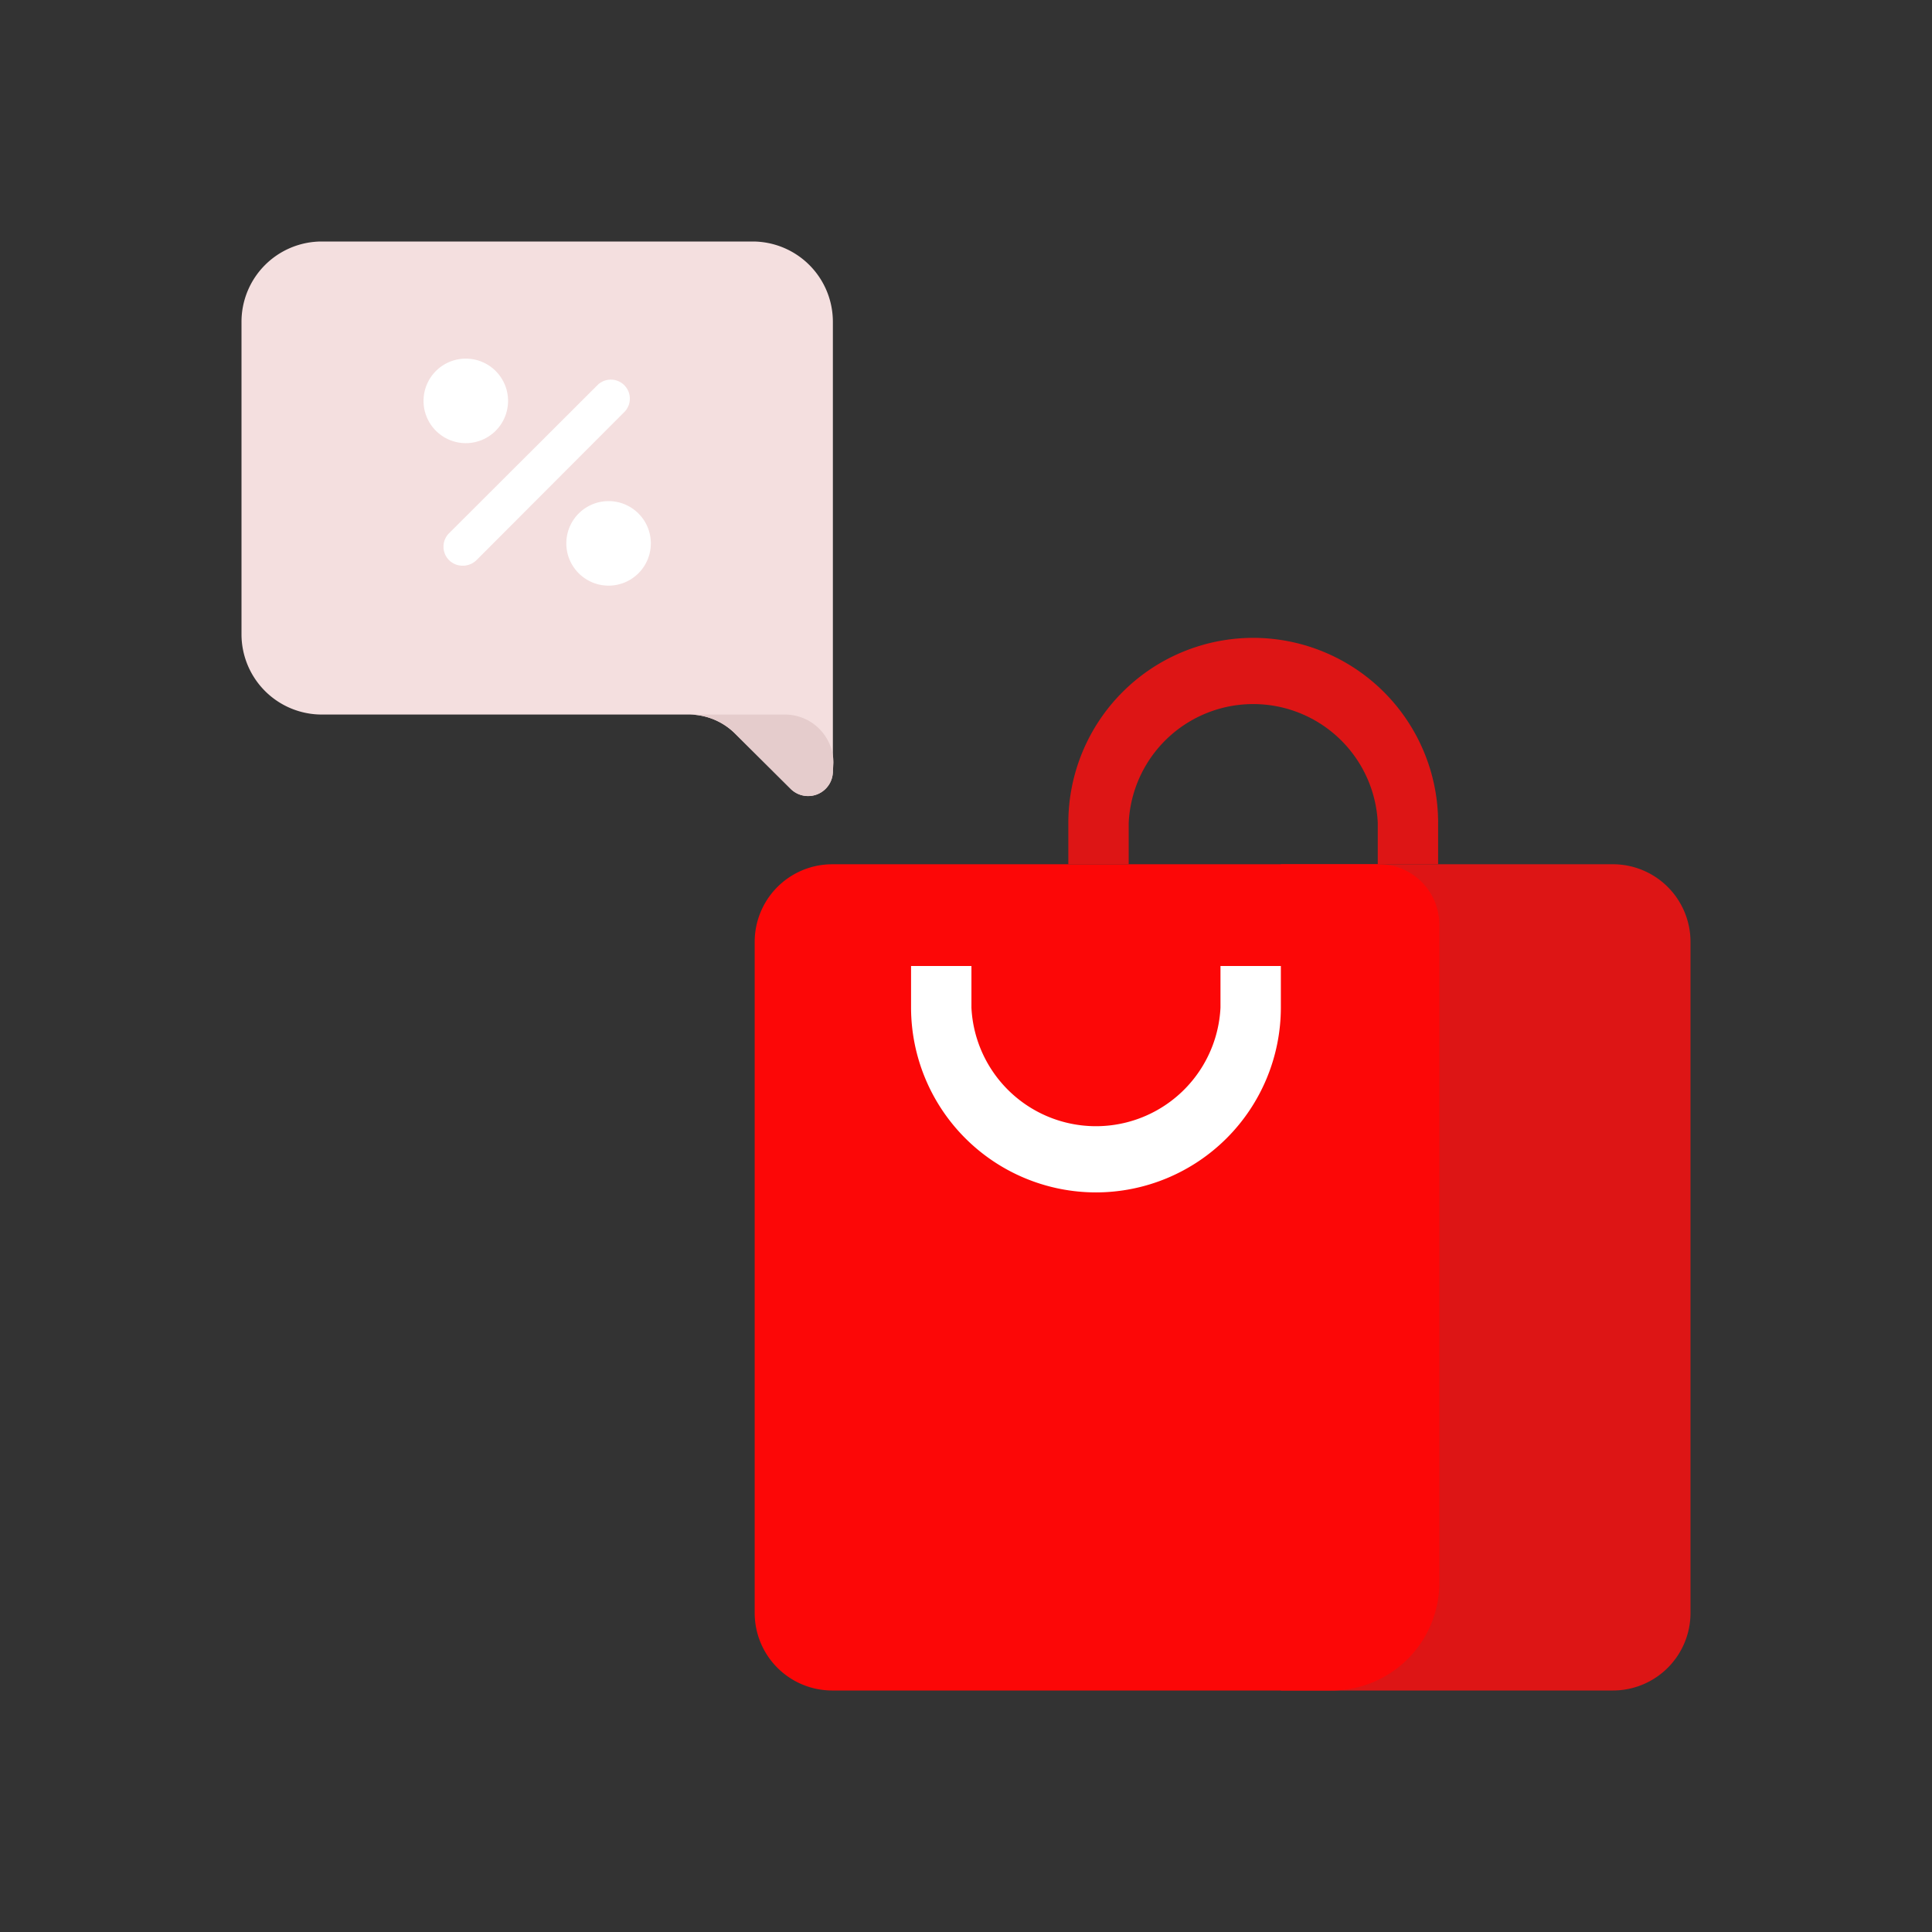 <svg id="Layer_1" data-name="Layer 1" xmlns="http://www.w3.org/2000/svg" viewBox="0 0 64 64"><rect x="0" y="0" width="64" height="64" fill="#333333" stroke="none"/><defs><style>.cls-1{fill:#DD1515;}.cls-2{fill:#FC0707;}.cls-3{fill:#fff;}.cls-4{fill:#F4DFDF;}.cls-5{fill:#e5cccc;}</style></defs><title>shopping, shop, ecommerce, commerce, bag, sale, percentage</title><path class="cls-1" d="M42.39,28.63h11A2.57,2.57,0,0,1,56,31.2V53.43A2.57,2.57,0,0,1,53.43,56h-11a0,0,0,0,1,0,0V28.63A0,0,0,0,1,42.39,28.63Z"/><path class="cls-2" d="M27.55,28.63H45.68a2,2,0,0,1,2,2V52.43A3.57,3.57,0,0,1,44.07,56H27.55A2.57,2.57,0,0,1,25,53.43V31.2A2.57,2.57,0,0,1,27.55,28.63Z"/><path class="cls-3" d="M36.31,39.5a6.13,6.13,0,0,1-6.13-6.12V32h2v1.38a4.13,4.13,0,0,0,8.25,0V32h2v1.38A6.13,6.13,0,0,1,36.31,39.5Z"/><path class="cls-1" d="M41.52,21.13a6.13,6.13,0,0,1,6.12,6.12v1.38h-2V27.25a4.13,4.13,0,0,0-8.25,0v1.38h-2V27.25A6.13,6.13,0,0,1,41.52,21.13Z"/><path class="cls-4" d="M10.66,8H24.93a2.66,2.66,0,0,1,2.66,2.66V25.55a.82.82,0,0,1-1.4.58l-1.83-1.82a2.17,2.17,0,0,0-1.54-.64H10.66A2.66,2.66,0,0,1,8,21V10.66A2.66,2.66,0,0,1,10.66,8Z"/><path class="cls-5" d="M27.59,25.55a.82.82,0,0,1-1.4.58l-1.83-1.82a2.17,2.17,0,0,0-1.54-.64H26a1.61,1.61,0,0,1,1.61,1.6Z"/><path class="cls-3" d="M16.83,13.28a1.4,1.4,0,1,1-1.4-1.4A1.4,1.4,0,0,1,16.83,13.28Z"/><path class="cls-3" d="M21.56,18a1.4,1.4,0,1,1-1.4-1.4A1.4,1.4,0,0,1,21.56,18Z"/><path class="cls-3" d="M15.33,18.74a.64.64,0,0,1-.45-.18.63.63,0,0,1,0-.9l4.93-4.92a.63.63,0,0,1,.89.89l-4.92,4.93A.66.66,0,0,1,15.33,18.74Z"/></svg>